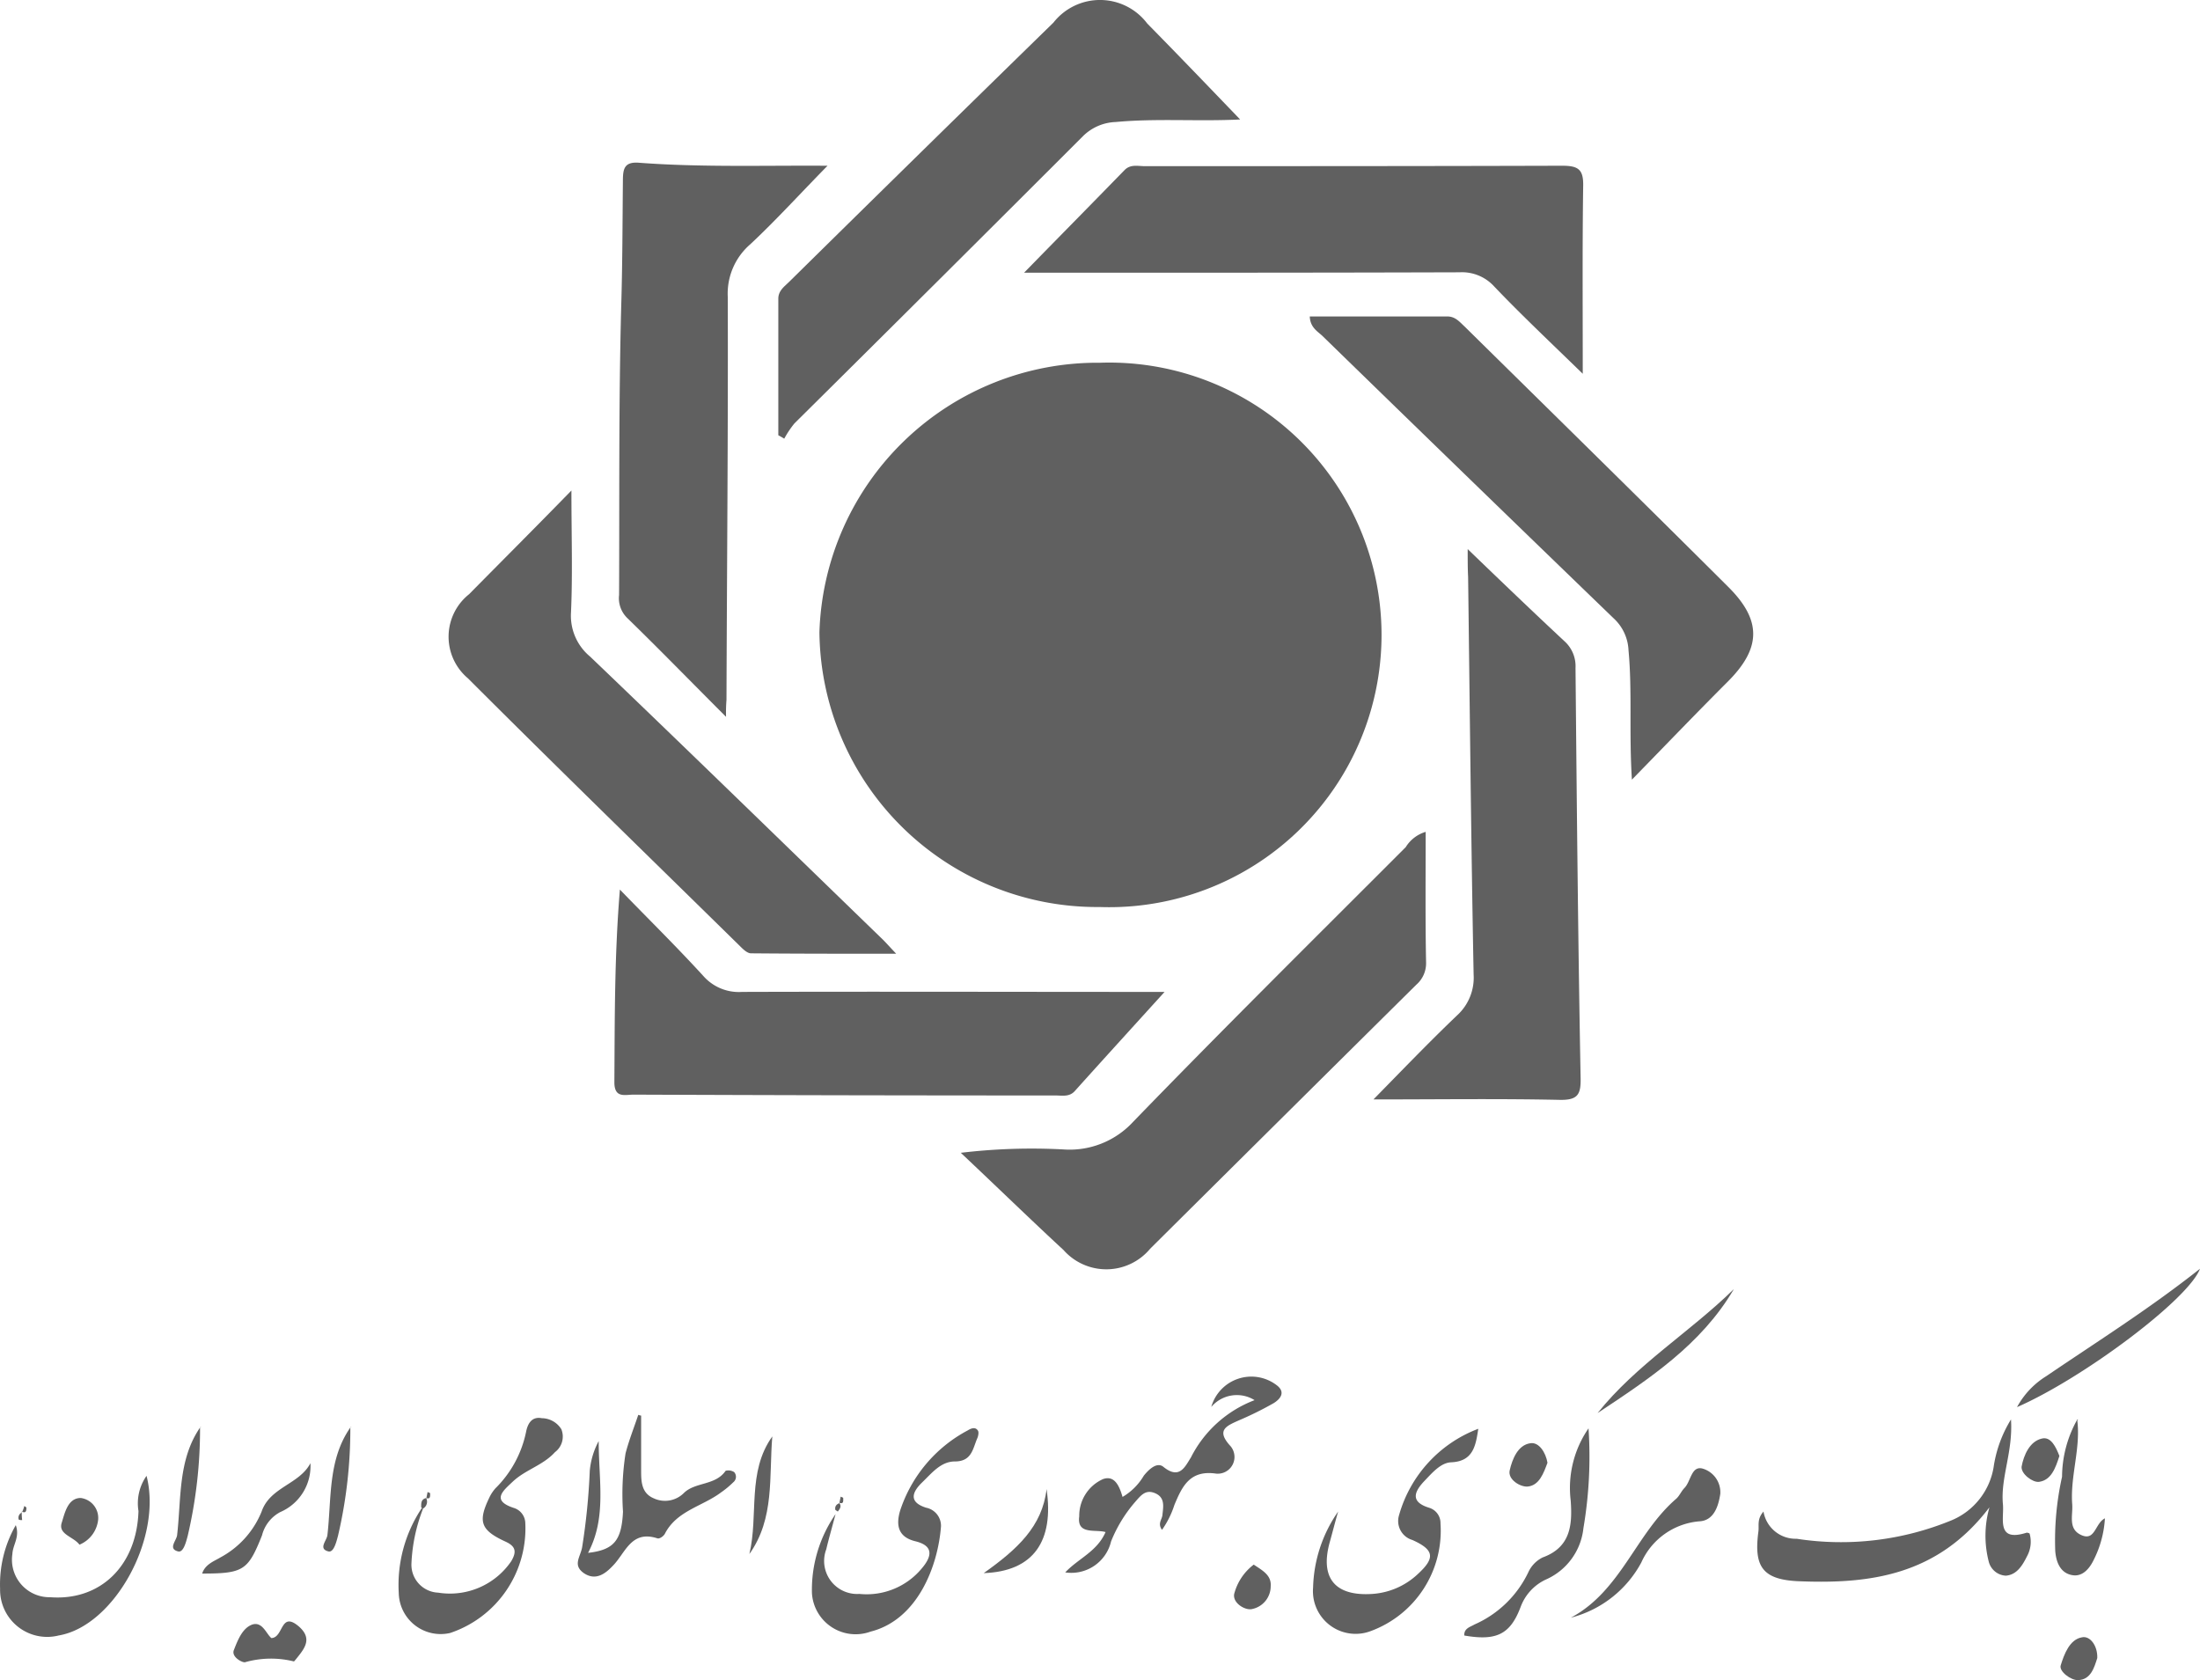 <svg xmlns="http://www.w3.org/2000/svg" width="94.491" height="72.158" viewBox="0 0 94.491 72.158">
  <g id="Markazi" transform="translate(-2.558 -9.426)">
    <path id="Path_2684" data-name="Path 2684" d="M33.895,41.346a11.927,11.927,0,0,1-12.034-11.8A11.95,11.95,0,0,1,33.913,17.97a11.695,11.695,0,1,1-.018,23.376Z" transform="translate(15.892 7.035)" fill="#606060"/>
    <path id="Path_2685" data-name="Path 2685" d="M50.676,22.265c-1.386-1.349-2.626-2.516-3.793-3.738a1.871,1.871,0,0,0-1.5-.62c-5.835.018-11.688.018-17.523.018H26.68c1.532-1.568,2.936-2.99,4.321-4.413.255-.255.565-.164.857-.164,5.981,0,11.943,0,17.924-.018.693,0,.93.146.912.875C50.657,16.813,50.676,19.42,50.676,22.265Z" transform="translate(19.862 3.214)" fill="#606060"/>
    <path id="Path_2686" data-name="Path 2686" d="M21.735,37.058c-1.55-1.55-2.881-2.917-4.248-4.248a1.186,1.186,0,0,1-.346-.985c.018-4.121-.018-8.26.091-12.381.055-1.805.055-3.61.073-5.415,0-.529.073-.821.711-.766,2.662.2,5.342.109,8.078.128-1.149,1.167-2.188,2.316-3.319,3.373a2.8,2.8,0,0,0-.966,2.261c.018,5.762-.036,11.542-.055,17.3A7.117,7.117,0,0,0,21.735,37.058Z" transform="translate(12.007 3.154)" fill="#606060"/>
    <path id="Path_2687" data-name="Path 2687" d="M38.958,22.36c1.477,1.422,2.808,2.7,4.157,3.957a1.44,1.44,0,0,1,.474,1.149c.055,5.871.109,11.724.219,17.6.018.729-.128.966-.912.948-2.626-.055-5.27-.018-7.986-.018,1.2-1.222,2.37-2.443,3.592-3.61a2.187,2.187,0,0,0,.711-1.75c-.109-5.689-.164-11.4-.237-17.085C38.958,23.2,38.958,22.871,38.958,22.36Z" transform="translate(26.638 10.649)" fill="#606060"/>
    <path id="Path_2688" data-name="Path 2688" d="M40.661,34.774c-1.24,1.368-2.553,2.808-3.847,4.248-.237.274-.547.2-.839.2q-9.053,0-18.124-.036c-.365,0-.821.164-.821-.529.018-2.7,0-5.415.237-8.278,1.2,1.24,2.425,2.443,3.592,3.72a2.03,2.03,0,0,0,1.659.675c5.835-.018,11.67,0,17.523,0Z" transform="translate(11.916 17.253)" fill="#606060"/>
    <path id="Path_2689" data-name="Path 2689" d="M45.156,29.02c0,1.933-.018,3.774.018,5.616a1.217,1.217,0,0,1-.419.948q-5.716,5.662-11.433,11.341a2.451,2.451,0,0,1-3.72.055c-1.44-1.331-2.863-2.717-4.413-4.176a25.775,25.775,0,0,1,4.394-.146,3.708,3.708,0,0,0,3.009-1.185C36.44,37.5,40.379,33.6,44.3,29.676A1.514,1.514,0,0,1,45.156,29.02Z" transform="translate(18.635 16.133)" fill="#606060"/>
    <path id="Path_2690" data-name="Path 2690" d="M33.41,16.88h5.908c.346,0,.529.237.748.438,3.774,3.72,7.549,7.421,11.3,11.159,1.477,1.459,1.44,2.662-.036,4.121-1.313,1.313-2.607,2.662-4.084,4.176-.128-2.042.018-3.811-.146-5.561a1.978,1.978,0,0,0-.638-1.368Q40.2,23.8,33.975,17.737C33.775,17.536,33.428,17.372,33.41,16.88Z" transform="translate(25.403 6.137)" fill="#606060"/>
    <path id="Path_2691" data-name="Path 2691" d="M18.4,20.98c0,1.951.055,3.592-.018,5.233a2.277,2.277,0,0,0,.821,1.9c4.212,4.03,8.388,8.1,12.581,12.162.146.146.274.292.565.6-2.188,0-4.212,0-6.236-.018-.164,0-.346-.182-.474-.31-3.9-3.829-7.822-7.64-11.688-11.505a2.334,2.334,0,0,1,.055-3.61C15.394,24.025,16.8,22.621,18.4,20.98Z" transform="translate(8.701 9.513)" fill="#606060"/>
    <path id="Path_2692" data-name="Path 2692" d="M40.728,14.557c-1.805.091-3.574-.055-5.342.109a2.1,2.1,0,0,0-1.4.6q-6.181,6.181-12.4,12.344a4.112,4.112,0,0,0-.438.656c-.091-.055-.182-.109-.255-.146V22.251c0-.346.274-.529.474-.729q5.662-5.58,11.341-11.123a2.543,2.543,0,0,1,4.03.036C38.066,11.785,39.379,13.153,40.728,14.557Z" transform="translate(15.094 0)" fill="#606060"/>
    <path id="Path_2693" data-name="Path 2693" d="M53.922,46.634c-2.243,2.954-5.178,3.3-8.223,3.173-1.532-.073-1.9-.638-1.7-2.133.036-.255-.073-.529.219-.857a1.4,1.4,0,0,0,1.422,1.167,12.471,12.471,0,0,0,6.674-.8A3,3,0,0,0,54.1,44.92a5.371,5.371,0,0,1,.748-2.06c.091,1.4-.456,2.5-.346,3.647.055.62-.292,1.623,1,1.222.036-.018.146.018.146.036a1.29,1.29,0,0,1-.109.966c-.2.4-.438.8-.912.839a.8.8,0,0,1-.729-.583A4.468,4.468,0,0,1,53.922,46.634Z" transform="translate(34.083 27.529)" fill="#606060"/>
    <path id="Path_2694" data-name="Path 2694" d="M12.992,46.738a7.314,7.314,0,0,0-.492,2.334,1.2,1.2,0,0,0,1.149,1.258,3.187,3.187,0,0,0,3.136-1.349c.237-.4.2-.638-.237-.839-1.076-.492-1.2-.857-.711-1.878a1.665,1.665,0,0,1,.274-.419,4.736,4.736,0,0,0,1.313-2.425c.055-.274.2-.675.675-.583a1,1,0,0,1,.839.474.837.837,0,0,1-.274.985c-.511.565-1.258.748-1.805,1.258-.419.4-.966.821.073,1.149a.7.7,0,0,1,.456.6,4.734,4.734,0,0,1-3.227,4.759,1.8,1.8,0,0,1-2.206-1.714,5.943,5.943,0,0,1,1-3.665Z" transform="translate(7.73 27.498)" fill="#606060"/>
    <path id="Path_2695" data-name="Path 2695" d="M40.583,43.08c-.109.729-.219,1.4-1.167,1.44-.438.018-.8.438-1.13.784-.456.474-.638.912.182,1.167a.684.684,0,0,1,.492.675,4.591,4.591,0,0,1-2.972,4.613,1.833,1.833,0,0,1-2.5-1.86,5.96,5.96,0,0,1,1.076-3.264c-.128.438-.237.875-.365,1.331-.419,1.532.237,2.316,1.842,2.206a3.157,3.157,0,0,0,1.969-.875c.729-.675.675-1.021-.255-1.44a.849.849,0,0,1-.583-1.039A5.589,5.589,0,0,1,40.583,43.08Z" transform="translate(25.468 27.71)" fill="#606060"/>
    <path id="Path_2696" data-name="Path 2696" d="M22.709,46.756c-.164.62-.292,1.058-.4,1.513a1.418,1.418,0,0,0,1.422,1.915,3.076,3.076,0,0,0,2.68-1.094c.419-.492.547-.966-.274-1.167-.748-.182-.839-.693-.656-1.313a6.022,6.022,0,0,1,2.9-3.446c.146-.091.328-.164.438,0,.055.073.018.255-.036.365-.182.438-.237.966-.948.966-.6,0-.985.492-1.4.893-.456.438-.583.857.164,1.094a.791.791,0,0,1,.638.8c-.128,1.7-1,4.011-3.027,4.522a1.879,1.879,0,0,1-2.516-1.659A5.715,5.715,0,0,1,22.709,46.756Z" transform="translate(15.737 27.698)" fill="#606060"/>
    <path id="Path_2697" data-name="Path 2697" d="M31.807,48.438c-.2-.274,0-.438.018-.638.036-.365.128-.766-.346-.948-.383-.146-.583.109-.821.383a5.977,5.977,0,0,0-1.039,1.7,1.755,1.755,0,0,1-1.969,1.331c.565-.6,1.368-.893,1.732-1.732-.438-.128-1.24.128-1.13-.675a1.722,1.722,0,0,1,1.021-1.6c.511-.182.711.328.839.766a2.569,2.569,0,0,0,.912-.912c.219-.274.565-.6.839-.383.693.565.93,0,1.185-.4a5.081,5.081,0,0,1,2.735-2.462,1.44,1.44,0,0,0-1.86.292,1.788,1.788,0,0,1,2.79-.948c.456.328.128.638-.109.784a14.581,14.581,0,0,1-1.513.748c-.529.237-.966.419-.346,1.094a.719.719,0,0,1-.62,1.185c-1.13-.164-1.459.565-1.787,1.349A3.938,3.938,0,0,1,31.807,48.438Z" transform="translate(20.66 26.692)" fill="#606060"/>
    <path id="Path_2698" data-name="Path 2698" d="M18.889,42.786v2.37c0,.474.018.966.547,1.185a1.145,1.145,0,0,0,1.295-.237c.492-.474,1.349-.31,1.787-.948a.463.463,0,0,1,.365.055.3.3,0,0,1-.036.438,3.961,3.961,0,0,1-.529.438c-.8.6-1.9.784-2.407,1.769-.055.109-.237.237-.328.2-1.13-.365-1.368.638-1.915,1.185-.31.328-.729.656-1.24.31-.492-.346-.146-.693-.073-1.112a28.177,28.177,0,0,0,.328-3.282,3.327,3.327,0,0,1,.383-1.276c0,1.714.346,3.282-.456,4.8,1.13-.128,1.44-.547,1.5-1.769a11.425,11.425,0,0,1,.109-2.5c.146-.565.365-1.112.547-1.659A.464.464,0,0,0,18.889,42.786Z" transform="translate(11.206 27.438)" fill="#606060"/>
    <path id="Path_2699" data-name="Path 2699" d="M3.236,46.305c.182.511-.128.839-.146,1.24A1.611,1.611,0,0,0,4.713,49.4c2.152.164,3.72-1.349,3.793-3.7a2.049,2.049,0,0,1,.346-1.513c.693,2.68-1.4,6.455-3.774,6.856A2.023,2.023,0,0,1,2.562,49.04,5.121,5.121,0,0,1,3.236,46.305Z" transform="translate(0 28.624)" fill="#606060"/>
    <path id="Path_2700" data-name="Path 2700" d="M37.05,51.968c-.018-.31.255-.365.438-.474A4.621,4.621,0,0,0,39.8,49.251a1.318,1.318,0,0,1,.62-.638c1.2-.438,1.276-1.4,1.2-2.443a4.507,4.507,0,0,1,.766-3.1,18.306,18.306,0,0,1-.219,4.285,2.721,2.721,0,0,1-1.568,2.188,2.1,2.1,0,0,0-1.13,1.2C39.02,51.932,38.418,52.205,37.05,51.968Z" transform="translate(28.4 27.701)" fill="#606060"/>
    <path id="Path_2701" data-name="Path 2701" d="M39.56,50.429c2.152-1.149,2.79-3.61,4.522-5.105.146-.128.219-.328.365-.474.274-.292.292-.966.784-.821a1.06,1.06,0,0,1,.748,1.076c-.073.492-.255,1.149-.893,1.185a3,3,0,0,0-2.5,1.769A4.792,4.792,0,0,1,39.56,50.429Z" transform="translate(30.467 28.474)" fill="#606060"/>
    <path id="Path_2702" data-name="Path 2702" d="M53.116,47.108a4.528,4.528,0,0,1-.474,1.769c-.182.383-.474.729-.893.675-.547-.073-.729-.565-.766-1.039a12.54,12.54,0,0,1,.292-3.191,5.073,5.073,0,0,1,.656-2.462h.036c-.018.018-.036.036-.036.055.146,1.2-.31,2.389-.219,3.592.036.474-.2,1.076.419,1.331C52.7,48.075,52.7,47.309,53.116,47.108Z" transform="translate(39.849 27.529)" fill="#606060"/>
    <path id="Path_2703" data-name="Path 2703" d="M57.929,39.31c-.492,1.313-5.014,4.7-7.859,5.944a3.552,3.552,0,0,1,1.258-1.331C53.5,42.446,55.741,41.042,57.929,39.31Z" transform="translate(39.12 24.606)" fill="#606060"/>
    <path id="Path_2704" data-name="Path 2704" d="M46.043,39.79c-1.4,2.389-3.629,3.847-5.853,5.324C41.849,43.036,44.165,41.632,46.043,39.79Z" transform="translate(30.985 25.001)" fill="#606060"/>
    <path id="Path_2705" data-name="Path 2705" d="M11.97,43.89a2.148,2.148,0,0,1-1.295,2.1,1.562,1.562,0,0,0-.784,1c-.6,1.5-.784,1.641-2.571,1.641.128-.4.511-.529.784-.693a3.887,3.887,0,0,0,1.769-1.969C10.237,44.911,11.5,44.8,11.97,43.89Z" transform="translate(3.921 28.377)" fill="#606060"/>
    <path id="Path_2706" data-name="Path 2706" d="M9.684,48.332c.529-.018.383-1.167,1.167-.511.638.547.237.985-.128,1.44-.018.018-.055.073-.073.073a4.089,4.089,0,0,0-2.1.036c-.128.018-.6-.237-.474-.529.164-.419.365-.948.8-1.094C9.3,47.621,9.466,48.15,9.684,48.332Z" transform="translate(4.529 31.447)" fill="#606060"/>
    <path id="Path_2707" data-name="Path 2707" d="M11.334,43.05a20.1,20.1,0,0,1-.529,4.65c-.073.274-.182.711-.4.675-.474-.109-.073-.474-.055-.711.182-1.586.018-3.227.985-4.613Z" transform="translate(6.271 27.685)" fill="#606060"/>
    <path id="Path_2708" data-name="Path 2708" d="M7.794,43.05a20.1,20.1,0,0,1-.529,4.65c-.073.274-.182.711-.4.675-.474-.109-.073-.474-.055-.711.182-1.586.036-3.227.985-4.613Z" transform="translate(3.356 27.685)" fill="#606060"/>
    <path id="Path_2709" data-name="Path 2709" d="M21.195,43.26c-.146,1.714.109,3.519-.985,5.051C20.611,46.633,20.1,44.792,21.195,43.26Z" transform="translate(14.534 27.858)" fill="#606060"/>
    <path id="Path_2710" data-name="Path 2710" d="M25.73,48.11c1.44-1.021,2.516-2.006,2.7-3.61C28.757,46.743,27.863,48.037,25.73,48.11Z" transform="translate(19.079 28.879)" fill="#606060"/>
    <path id="Path_2711" data-name="Path 2711" d="M4.785,46.716c-.255-.346-.912-.438-.766-.93.128-.4.255-1.076.821-1.076a.864.864,0,0,1,.748.93A1.31,1.31,0,0,1,4.785,46.716Z" transform="translate(1.186 29.052)" fill="#606060"/>
    <path id="Path_2712" data-name="Path 2712" d="M39.747,44.261c-.164.438-.346.966-.839,1.021-.31.036-.875-.292-.784-.693.109-.474.346-1.094.893-1.167C39.383,43.367,39.674,43.823,39.747,44.261Z" transform="translate(29.276 27.988)" fill="#606060"/>
    <path id="Path_2713" data-name="Path 2713" d="M51.8,44.065c-.164.511-.346,1.039-.875,1.112-.274.036-.784-.346-.748-.656.091-.492.346-1.076.857-1.2C51.439,43.208,51.658,43.7,51.8,44.065Z" transform="translate(39.21 27.892)" fill="#606060"/>
    <path id="Path_2714" data-name="Path 2714" d="M52.673,48.887c-.128.4-.274.93-.821.948-.31.018-.839-.383-.748-.638.146-.474.383-1.112.912-1.2C52.363,47.921,52.691,48.358,52.673,48.887Z" transform="translate(39.964 31.749)" fill="#606060"/>
    <path id="Path_2715" data-name="Path 2715" d="M32.472,46.28c.383.255.766.456.729.93a1,1,0,0,1-.839.985c-.292.036-.8-.274-.729-.656A2.312,2.312,0,0,1,32.472,46.28Z" transform="translate(23.934 30.344)" fill="#606060"/>
    <path id="Path_2716" data-name="Path 2716" d="M12.608,44.844l.055-.274c.036.018.109.036.109.055,0,.128.018.274-.182.2Z" transform="translate(8.26 28.936)" fill="#606060"/>
    <path id="Path_2717" data-name="Path 2717" d="M12.48,45.119c0-.164-.018-.346.219-.4l-.018-.018a.337.337,0,0,1-.128.474C12.553,45.192,12.48,45.119,12.48,45.119Z" transform="translate(8.169 29.044)" fill="#606060"/>
    <path id="Path_2718" data-name="Path 2718" d="M3.088,45.155a1.429,1.429,0,0,0,.091-.255c.036.018.091.055.091.073,0,.128-.018.255-.2.164Z" transform="translate(0.422 29.208)" fill="#606060"/>
    <path id="Path_2719" data-name="Path 2719" d="M22.4,44.82c.128.146.036.274-.055.383-.036-.036-.109-.055-.109-.091-.018-.146.055-.219.182-.274Z" transform="translate(16.196 29.142)" fill="#606060"/>
    <path id="Path_2720" data-name="Path 2720" d="M3.133,45.03a2.444,2.444,0,0,0,.018.365.313.313,0,0,1-.146-.018.244.244,0,0,1,.146-.31A.064.064,0,0,0,3.133,45.03Z" transform="translate(0.359 29.315)" fill="#606060"/>
    <path id="Path_2721" data-name="Path 2721" d="M22.338,44.953l.055-.274c.036.018.109.036.109.055,0,.109.036.292-.182.2Z" transform="translate(16.272 29.027)" fill="#606060"/>
    <path id="Path_2722" data-name="Path 2722" d="M10.828,43.04h.036l-.055.018Z" transform="translate(6.795 27.677)" fill="#606060"/>
    <path id="Path_2723" data-name="Path 2723" d="M7.288,43.04h.036l-.055.018Z" transform="translate(3.88 27.677)" fill="#606060"/>
  </g>
</svg>
